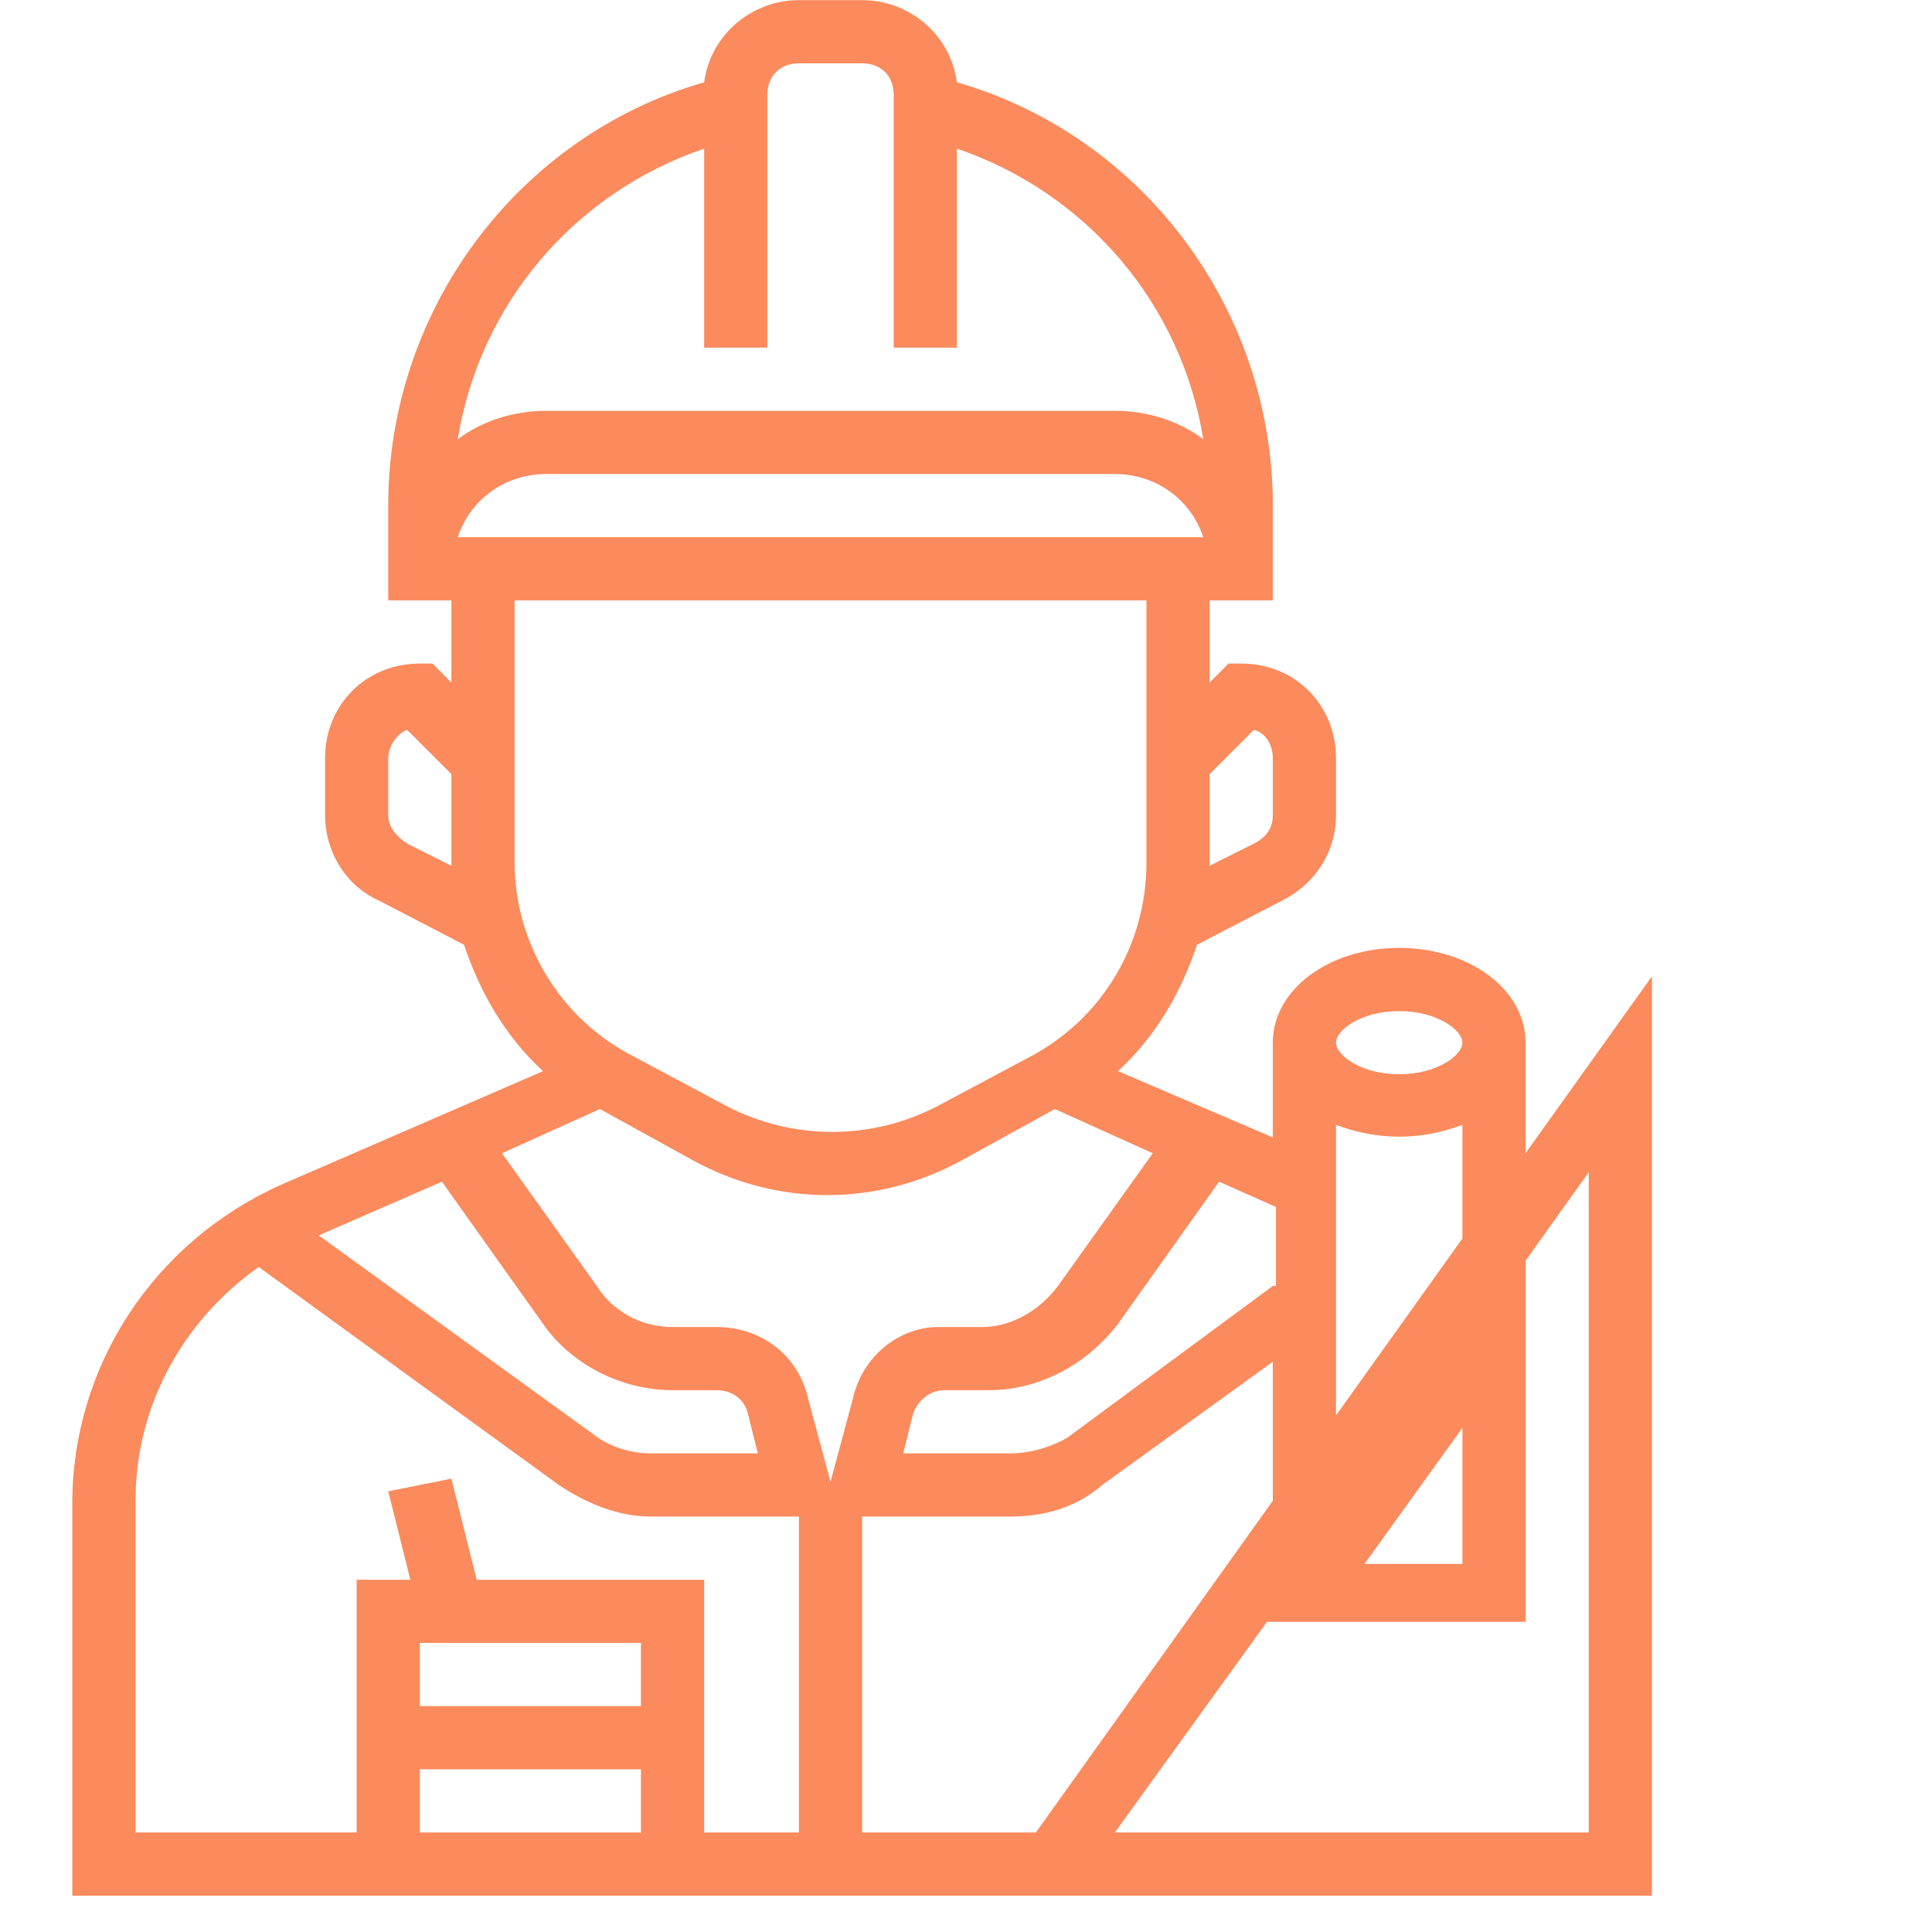 <svg width="53" height="53" viewBox="0 0 53 53" fill="none" xmlns="http://www.w3.org/2000/svg">
<g clip-path="url(#clip0_11_731)">
<path d="M41.85 28.604C41.85 27.13 40.29 26.003 38.383 26.003C36.477 26.003 34.917 27.13 34.917 28.604V31.203L30.67 29.384C31.71 28.43 32.403 27.217 32.837 25.917L35.177 24.703C36.043 24.27 36.65 23.404 36.65 22.363V20.803C36.65 19.33 35.523 18.203 34.05 18.203H33.703L33.183 18.724V16.47H34.917V13.87C34.917 8.497 31.363 3.73 26.25 2.257C26.077 0.957 24.95 0.004 23.65 0.004H21.917C20.617 0.004 19.49 0.957 19.317 2.257C14.203 3.73 10.65 8.497 10.65 13.87V16.47H12.383V18.724L11.863 18.203H11.517C10.043 18.203 8.917 19.33 8.917 20.803V22.363C8.917 23.317 9.437 24.27 10.39 24.703L12.73 25.917C13.163 27.217 13.857 28.43 14.897 29.384L7.703 32.504C4.237 34.063 1.983 37.444 1.983 41.257V52.004H45.317V26.784L41.85 31.637V28.604ZM36.65 38.83V30.857C37.777 31.29 38.99 31.29 40.117 30.857V33.977L36.65 38.83ZM38.383 27.737C39.423 27.737 40.117 28.257 40.117 28.604C40.117 28.95 39.423 29.47 38.383 29.47C37.343 29.47 36.65 28.95 36.65 28.604C36.65 28.257 37.343 27.737 38.383 27.737ZM34.917 35.277L29.283 39.437C28.85 39.697 28.243 39.87 27.723 39.87H24.777L25.037 38.83C25.123 38.483 25.47 38.137 25.903 38.137H27.117C28.503 38.137 29.803 37.444 30.67 36.317L33.443 32.417L35.003 33.11V35.277H34.917ZM23.39 38.397L22.783 40.65L22.177 38.397C21.917 37.184 20.877 36.404 19.663 36.404H18.45C17.583 36.404 16.803 35.97 16.37 35.277L13.77 31.637L16.457 30.424L18.97 31.81C21.31 33.11 24.083 33.11 26.423 31.81L28.937 30.424L31.623 31.637L29.023 35.277C28.503 35.97 27.723 36.404 26.943 36.404H25.73C24.69 36.404 23.65 37.184 23.39 38.397ZM20.79 39.87H17.843C17.323 39.87 16.717 39.697 16.283 39.35L8.743 33.89L12.123 32.417L14.897 36.317C15.677 37.444 17.063 38.137 18.45 38.137H19.663C20.097 38.137 20.443 38.397 20.53 38.83L20.79 39.87ZM34.397 20.023C34.743 20.11 34.917 20.457 34.917 20.803V22.363C34.917 22.71 34.743 22.97 34.397 23.143L33.183 23.75V23.663V21.237L34.397 20.023ZM12.557 14.737C12.903 13.697 13.857 13.004 14.983 13.004H30.583C31.71 13.004 32.663 13.697 33.01 14.737H12.557ZM19.317 4.077V9.537H21.05V2.604C21.05 2.084 21.397 1.737 21.917 1.737H23.65C24.17 1.737 24.517 2.084 24.517 2.604V9.537H26.25V4.077C29.803 5.29 32.403 8.324 33.01 12.05C32.317 11.53 31.45 11.27 30.583 11.27H14.983C14.117 11.27 13.25 11.53 12.557 12.05C13.163 8.324 15.763 5.29 19.317 4.077ZM11.17 23.143C10.91 22.97 10.65 22.71 10.65 22.363V20.803C10.65 20.457 10.91 20.11 11.17 20.023L12.383 21.237V23.663V23.75L11.17 23.143ZM14.117 23.663V16.47H31.45V23.663C31.45 25.917 30.237 27.91 28.33 28.95L25.73 30.337C23.91 31.29 21.743 31.29 19.923 30.337L17.323 28.95C15.33 27.91 14.117 25.83 14.117 23.663ZM3.717 41.17C3.717 38.57 5.017 36.23 7.097 34.757L15.33 40.737C16.11 41.257 16.977 41.603 17.843 41.603H21.917V50.27H19.317V43.337H13.077L12.383 40.563L10.65 40.91L11.257 43.337H9.783V50.27H3.717V41.17ZM17.583 45.07V46.803H11.517V45.07H17.583ZM11.517 48.537H17.583V50.27H11.517V48.537ZM23.65 50.27V41.603H27.723C28.677 41.603 29.543 41.343 30.237 40.737L34.917 37.357V41.17L28.417 50.27H23.65ZM43.583 32.157V50.27H30.583L41.85 34.67V34.584L43.583 32.157Z" fill="#FB8A5D"/>
<path d="M41.851 44.492V33.925L34.138 44.492H41.851ZM40.118 42.903H37.431L40.118 39.169V42.903Z" fill="#FB8A5D"/>
</g>
<defs>
<clipPath id="clip0_11_731">
<rect width="52" height="52" fill="white" transform="translate(0.25 0.004)"/>
</clipPath>
</defs>
</svg>
